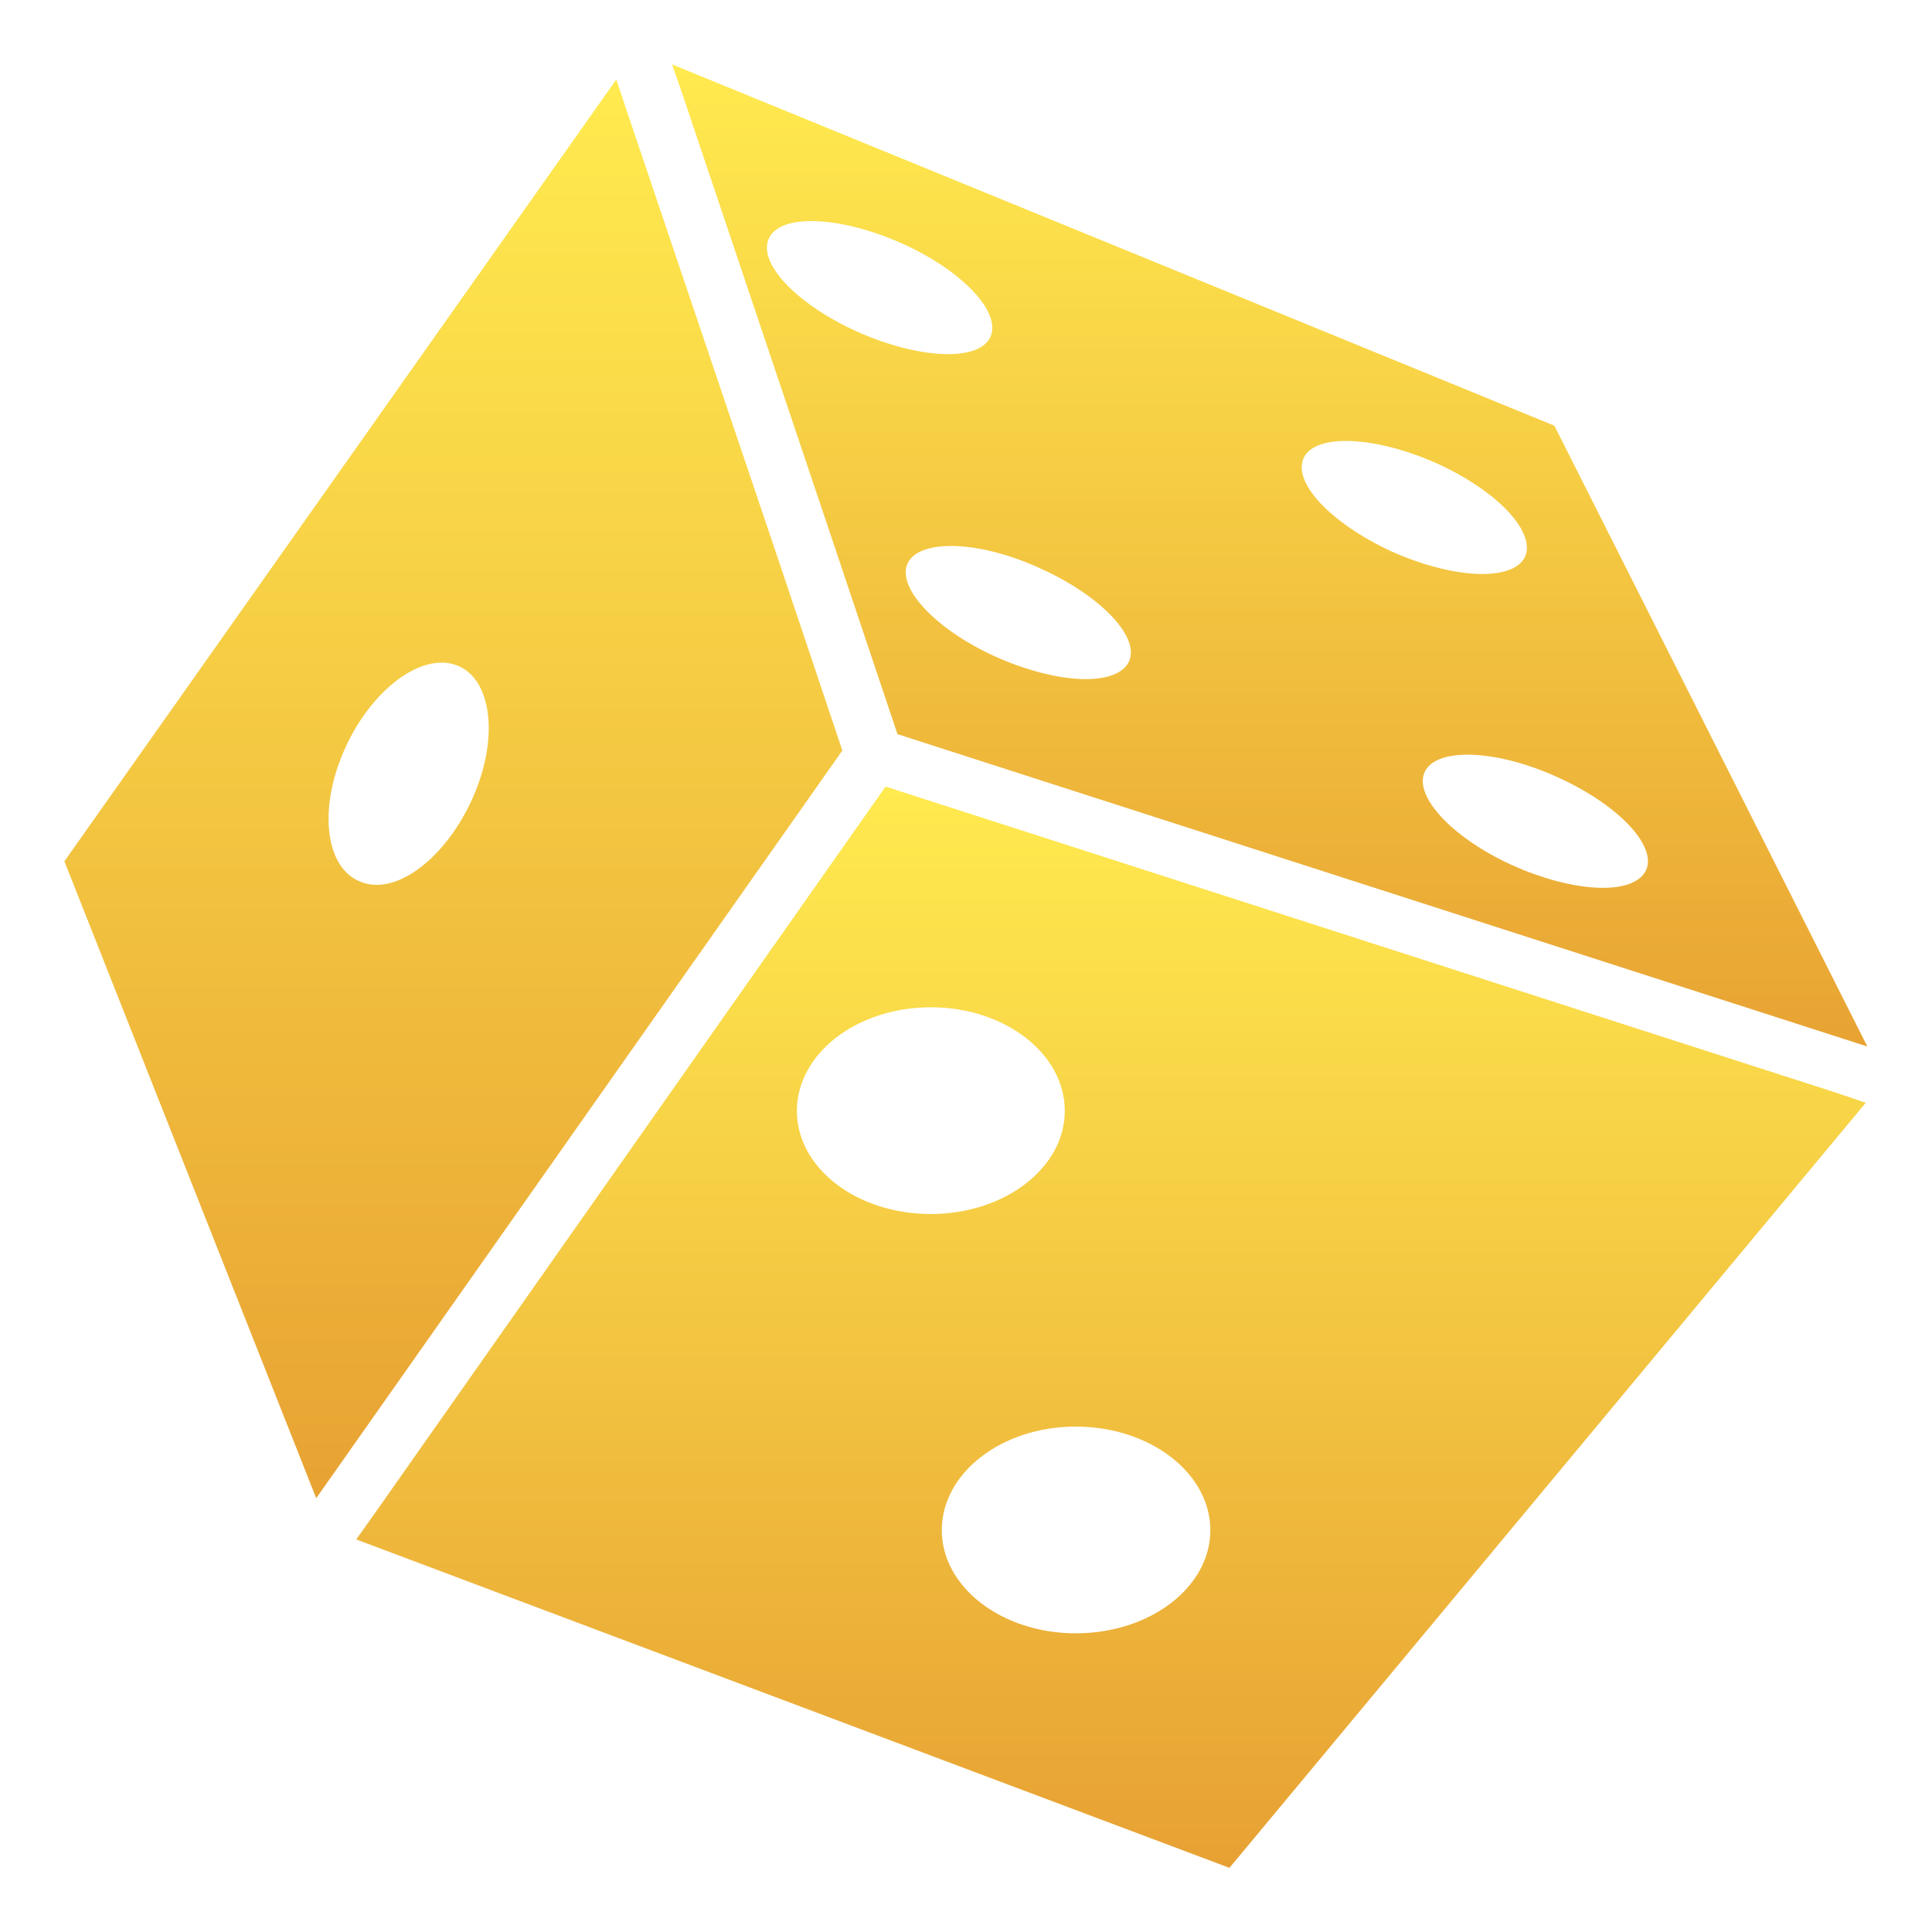 <svg xmlns="http://www.w3.org/2000/svg" xmlns:xlink="http://www.w3.org/1999/xlink" width="30" height="30"
  viewBox="0 0 30 30" fill="none">
  <defs>
    <linearGradient id="linear_0" x1="50%" y1="0%" x2="50%" y2="100%" gradientUnits="objectBoundingBox">
      <stop offset="0" stop-color="#FFEA4F" stop-opacity="1" />
      <stop offset="1" stop-color="#E8A333" stop-opacity="1" />
    </linearGradient>
    <linearGradient id="linear_1" x1="50%" y1="0%" x2="50%" y2="100%" gradientUnits="objectBoundingBox">
      <stop offset="0" stop-color="#FFEA4F" stop-opacity="1" />
      <stop offset="1" stop-color="#E7A133" stop-opacity="1" />
    </linearGradient>
    <linearGradient id="linear_2" x1="50%" y1="0%" x2="50%" y2="100%" gradientUnits="objectBoundingBox">
      <stop offset="0" stop-color="#FFEA4F" stop-opacity="1" />
      <stop offset="1" stop-color="#E8A333" stop-opacity="1" />
    </linearGradient>
  </defs>
  <g opacity="1" transform="translate(0 0)  rotate(0 15 15)">
    <g opacity="1" transform="translate(1 1)  rotate(0 14 14)">
      <path id="分组 3" fill-rule="evenodd" fill="url(#linear_0)"
        transform="translate(9.436 0)  rotate(0 9.282 7.627)" opacity="1"
        d="M0 0L0.18 0.52L2.43 7.21L3.5 10.4L17.97 15.06L18.56 15.25L13.7 5.61L13.7 5.61L0 0Z M4.934 4.251C5.134 3.871 4.534 3.221 3.594 2.791C2.644 2.361 1.714 2.311 1.514 2.681C1.304 3.061 1.914 3.711 2.854 4.141C3.804 4.571 4.734 4.621 4.934 4.251Z M5.746 7.839C4.806 7.399 3.876 7.359 3.666 7.729C3.466 8.099 4.066 8.759 5.006 9.189C5.956 9.619 6.876 9.669 7.086 9.289C7.286 8.919 6.686 8.269 5.746 7.839Z M11.155 7.555C12.105 7.985 13.025 8.035 13.235 7.665C13.435 7.285 12.835 6.635 11.895 6.205C10.945 5.775 10.015 5.725 9.815 6.095C9.615 6.475 10.215 7.115 11.155 7.555Z M13.775 11.08C12.825 10.64 11.895 10.6 11.695 10.97C11.495 11.34 12.095 12 13.035 12.43C13.985 12.86 14.905 12.91 15.115 12.53C15.315 12.16 14.715 11.51 13.775 11.08Z " />
      <path id="分组 4" fill-rule="evenodd" fill="url(#linear_1)"
        transform="translate(4.531 11.214)  rotate(0 11.721 8.393)"
        opacity="1"
        d="M8.22 0L0.25 11.34L0 11.69L13.56 16.79L23.44 4.91L23 4.76L8.22 0Z M11.173 9.938C10.023 9.938 9.093 10.658 9.093 11.547C9.093 12.428 10.023 13.148 11.173 13.148C12.333 13.148 13.263 12.428 13.263 11.547C13.263 10.658 12.323 9.938 11.173 9.938Z M6.843 5.037C6.843 5.917 7.763 6.637 8.923 6.637C10.073 6.637 11.003 5.917 11.003 5.037C11.003 4.147 10.073 3.427 8.923 3.427C7.773 3.427 6.843 4.147 6.843 5.037Z " />
      <path id="分组 5" fill-rule="evenodd" fill="url(#linear_2)"
        transform="translate(0 0.234)  rotate(0 6.039 11.013)" opacity="1"
        d="M8.74 0.51L8.57 0L0 12.14L3.91 22.03L4.22 21.59L12.08 10.42L11.04 7.32L8.74 0.51Z M6.085 9.094C5.535 8.894 4.755 9.484 4.345 10.415C3.935 11.345 4.055 12.264 4.615 12.464C5.165 12.675 5.935 12.075 6.345 11.145C6.755 10.214 6.635 9.294 6.085 9.094Z " />
    </g>
  </g>
</svg>
